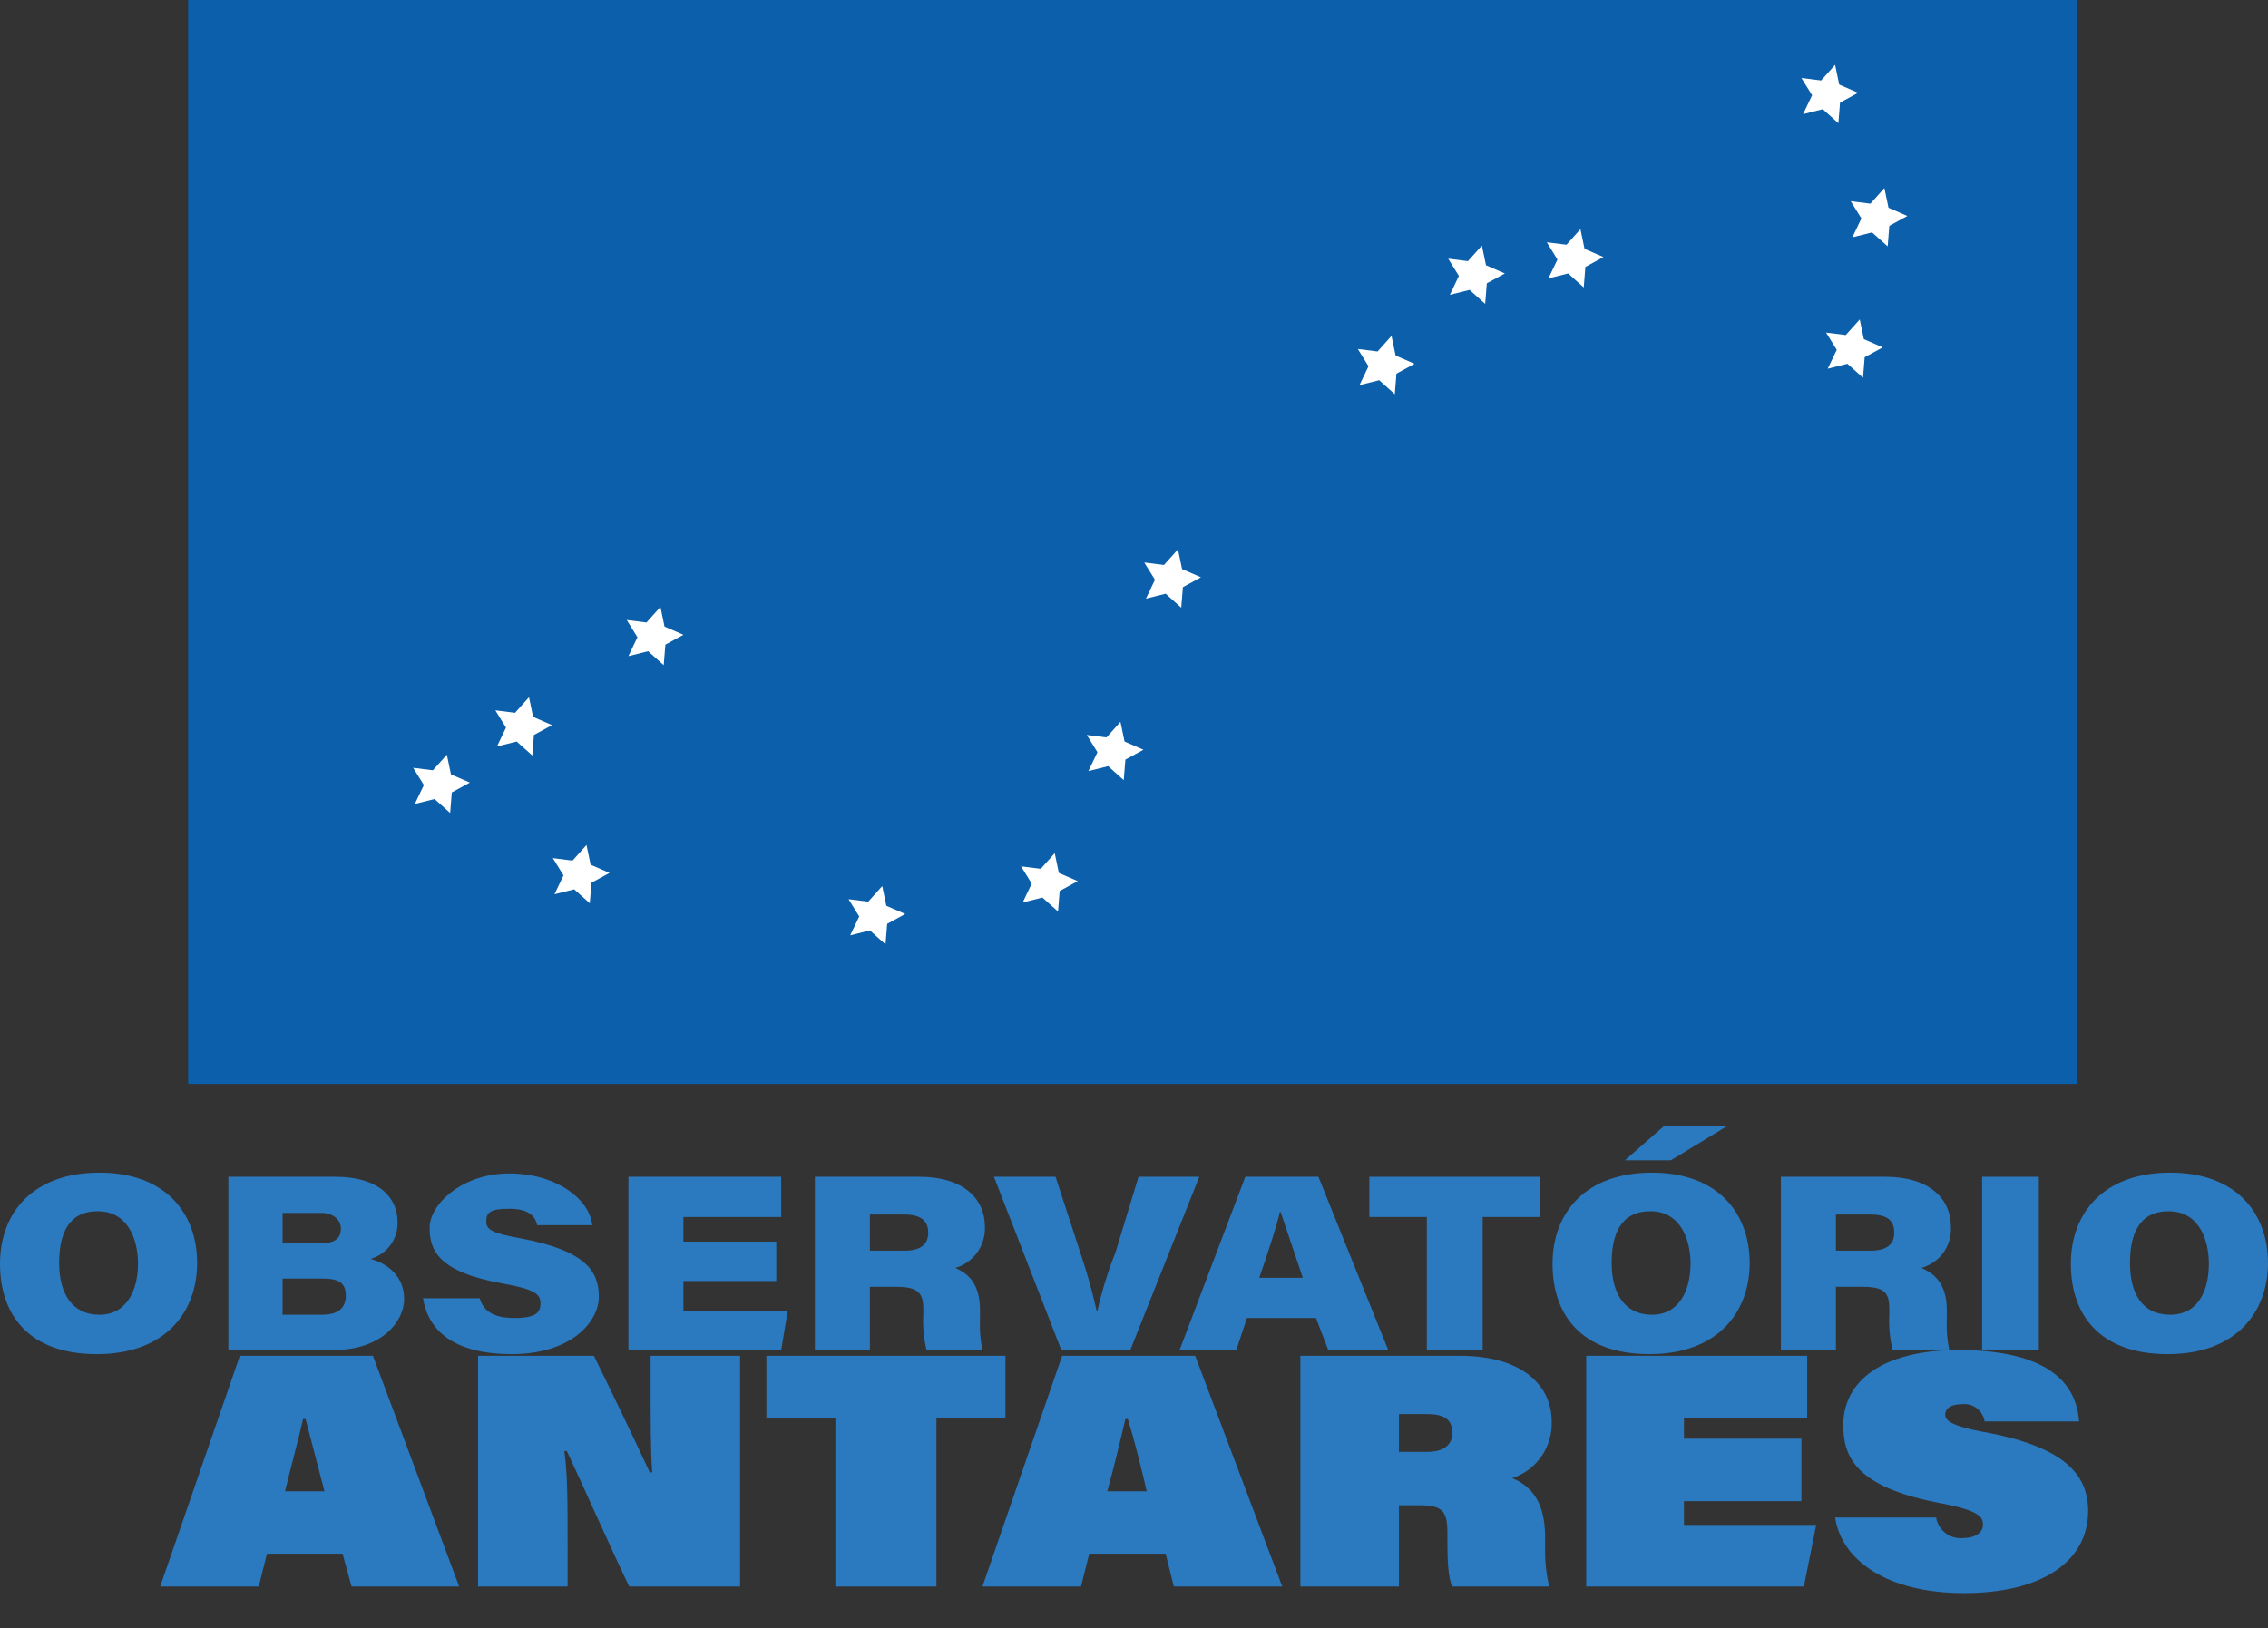<svg width="110" height="79" viewBox="0 0 110 79" fill="none" xmlns="http://www.w3.org/2000/svg">
<rect x="0" y="0" width="110" height="79" fill="#333333" stroke="none"/>
<g clip-path="url(#clip0)">
<path d="M100.757 0H9.124V52.587H100.757V0Z" fill="#0B5FAB"/>
<path d="M9.562 61.272C9.562 63.662 8.008 65.694 4.701 65.694C1.394 65.694 0 63.782 0 61.312C0 58.842 1.594 56.889 4.821 56.889C8.048 56.889 9.562 58.882 9.562 61.272ZM2.869 61.272C2.869 62.706 3.466 63.782 4.821 63.782C6.175 63.782 6.693 62.547 6.693 61.312C6.693 60.077 6.175 58.762 4.741 58.762C3.307 58.762 2.869 59.877 2.869 61.272Z" fill="#2B79BF"/>
<path d="M11.076 57.089H16.255C18.406 57.089 19.283 58.124 19.283 59.28C19.297 59.683 19.175 60.079 18.937 60.405C18.698 60.73 18.357 60.965 17.968 61.073C18.845 61.312 19.602 61.949 19.602 63.025C19.602 64.1 18.526 65.495 16.175 65.495H11.076V57.089ZM15.578 60.316C16.335 60.316 16.534 59.997 16.534 59.599C16.534 59.2 16.175 58.842 15.578 58.842H13.705V60.316H15.578ZM13.705 63.782H15.617C16.335 63.782 16.773 63.503 16.773 62.865C16.773 62.228 16.414 62.029 15.657 62.029H13.705V63.782Z" fill="#2B79BF"/>
<path d="M23.267 62.985C23.426 63.543 23.864 63.941 24.94 63.941C26.016 63.941 26.215 63.662 26.215 63.224C26.215 62.786 25.936 62.547 24.382 62.268C21.275 61.71 20.837 60.674 20.837 59.559C20.837 58.443 22.39 56.929 24.701 56.929C27.012 56.929 28.605 58.204 28.725 59.439H26.056C25.976 59.081 25.737 58.642 24.701 58.642C23.665 58.642 23.586 58.882 23.586 59.28C23.586 59.678 23.944 59.838 25.259 60.077C28.406 60.674 29.044 61.67 29.044 62.905C29.044 64.14 27.689 65.694 24.821 65.694C21.952 65.694 20.757 64.499 20.518 62.985H23.267Z" fill="#2B79BF"/>
<path d="M37.649 62.148H33.147V63.582H38.207L37.888 65.495H30.478V57.089H37.888V59.041H33.147V60.236H37.649V62.148Z" fill="#2B79BF"/>
<path d="M42.191 62.427V65.495H39.522V57.089H44.582C46.693 57.089 47.769 58.125 47.769 59.519C47.787 59.963 47.655 60.401 47.395 60.762C47.135 61.123 46.762 61.387 46.335 61.511C46.773 61.71 47.53 62.108 47.53 63.543V64.021C47.507 64.515 47.547 65.01 47.65 65.495H44.94C44.803 64.935 44.749 64.357 44.781 63.782V63.503C44.781 62.706 44.502 62.427 43.466 62.427H42.191ZM42.191 60.674H43.865C44.622 60.674 45.02 60.395 45.02 59.798C45.02 59.2 44.622 58.921 43.865 58.921H42.191V60.674Z" fill="#2B79BF"/>
<path d="M51.474 65.495L48.207 57.089H51.195L52.43 60.873C52.73 61.763 52.982 62.667 53.187 63.582H53.227C53.446 62.618 53.739 61.673 54.104 60.754L55.219 57.089H58.167L54.821 65.495H51.474Z" fill="#2B79BF"/>
<path d="M60.478 63.941L59.96 65.495H57.211L60.398 57.089H63.944L67.331 65.495H64.422L63.825 63.941H60.478ZM63.187 61.989L62.112 58.802H62.072C61.912 59.519 61.514 60.714 61.076 61.989H63.187Z" fill="#2B79BF"/>
<path d="M69.203 59.041H66.414V57.089H74.701V59.041H71.912V65.495H69.203V59.041Z" fill="#2B79BF"/>
<path d="M84.861 61.272C84.861 63.662 83.307 65.694 80 65.694C76.693 65.694 75.299 63.782 75.299 61.312C75.299 58.842 76.892 56.89 80.12 56.89C83.347 56.89 84.861 58.882 84.861 61.272ZM78.167 61.272C78.167 62.706 78.765 63.782 80.12 63.782C81.474 63.782 81.992 62.547 81.992 61.312C81.992 60.077 81.474 58.762 80.04 58.762C78.606 58.762 78.167 59.877 78.167 61.272ZM83.785 54.619L81.036 56.292H78.805L80.717 54.619H83.785Z" fill="#2B79BF"/>
<path d="M89.044 62.427V65.495H86.374V57.089H91.434C93.546 57.089 94.621 58.125 94.621 59.519C94.647 59.965 94.518 60.406 94.257 60.769C93.996 61.131 93.618 61.393 93.187 61.511C93.626 61.71 94.422 62.108 94.422 63.543V64.021C94.399 64.515 94.439 65.01 94.542 65.495H91.793C91.655 64.935 91.601 64.357 91.633 63.782V63.503C91.633 62.706 91.394 62.427 90.319 62.427H89.044ZM89.044 60.674H90.717C91.474 60.674 91.873 60.395 91.873 59.798C91.873 59.2 91.514 58.921 90.717 58.921H89.044V60.674Z" fill="#2B79BF"/>
<path d="M98.885 57.089V65.495H96.135V57.089H98.885Z" fill="#2B79BF"/>
<path d="M110 61.272C110 63.662 108.446 65.694 105.139 65.694C101.833 65.694 100.438 63.782 100.438 61.312C100.438 58.842 102.032 56.889 105.259 56.889C108.486 56.889 110 58.882 110 61.272ZM103.307 61.272C103.307 62.706 103.865 63.782 105.259 63.782C106.653 63.782 107.131 62.547 107.131 61.312C107.131 60.077 106.614 58.762 105.179 58.762C103.745 58.762 103.307 59.877 103.307 61.272Z" fill="#2B79BF"/>
<path d="M12.948 75.375L12.55 76.968H7.769L11.634 65.774H18.088L22.271 76.968H17.052L16.614 75.375H12.948ZM15.737 72.347L14.821 68.841H14.701C14.462 69.877 14.064 71.351 13.825 72.347H15.737Z" fill="#2B79BF"/>
<path d="M23.187 76.968V65.774H28.805C29.801 67.805 30.797 69.877 31.514 71.431H31.634C31.554 70.514 31.554 68.722 31.554 66.849V65.774H35.896V76.968H30.518C29.761 75.415 28.207 71.909 27.49 70.395H27.37C27.53 71.51 27.53 72.785 27.53 75.375V76.968H23.187Z" fill="#2B79BF"/>
<path d="M40.518 68.801H37.171V65.774H48.765V68.801H45.418V76.968H40.518V68.801Z" fill="#2B79BF"/>
<path d="M52.829 75.375L52.43 76.968H47.649L51.514 65.774H57.968L62.191 76.968H56.932L56.534 75.375H52.829ZM55.617 72.347C55.339 71.152 55.02 69.877 54.701 68.841H54.582C54.343 69.877 53.984 71.351 53.705 72.347H55.617Z" fill="#2B79BF"/>
<path d="M67.849 73.024V76.968H63.068V65.774H70.797C73.825 65.774 75.259 67.208 75.259 68.961C75.281 69.564 75.106 70.158 74.761 70.654C74.416 71.15 73.92 71.52 73.347 71.71C74.303 72.108 74.94 72.905 74.94 74.578V75.215C74.934 75.806 75.001 76.394 75.139 76.968H70.438C70.239 76.57 70.199 75.733 70.199 74.737V74.339C70.199 73.263 69.92 73.024 68.805 73.024H67.849ZM67.849 70.435H69.243C69.801 70.435 70.438 70.236 70.438 69.518C70.438 68.801 69.96 68.602 69.203 68.602H67.849V70.435Z" fill="#2B79BF"/>
<path d="M87.371 72.825H81.673V73.98H88.088L87.49 76.968H76.932V65.774H87.65V68.801H81.673V69.797H87.371V72.825Z" fill="#2B79BF"/>
<path d="M93.904 73.622C93.953 73.917 94.112 74.184 94.348 74.368C94.584 74.553 94.88 74.642 95.179 74.618C95.817 74.618 96.175 74.339 96.175 73.98C96.175 73.622 96.056 73.303 94.223 72.945C89.841 72.148 89.402 70.554 89.402 69.12C89.402 67.049 91.235 65.495 94.98 65.495C98.725 65.495 100.677 66.69 100.837 68.961H96.255C96.216 68.703 96.076 68.471 95.868 68.315C95.659 68.158 95.398 68.09 95.139 68.124C94.621 68.124 94.343 68.323 94.343 68.642C94.343 68.961 94.821 69.2 96.056 69.439C100.159 70.156 101.275 71.55 101.275 73.303C101.275 75.773 99.004 77.287 95.259 77.287C91.514 77.287 89.323 75.693 89.004 73.622H93.904Z" fill="#2B79BF"/>
<path d="M32.191 32.269L31.434 31.592L30.478 31.831L30.916 30.915L30.398 30.078L31.355 30.198L32.032 29.441L32.231 30.397L33.147 30.795L32.271 31.273L32.191 32.269Z" fill="white"/>
<path d="M25.817 36.651L25.06 35.974L24.104 36.213L24.542 35.297L24.024 34.46L24.98 34.58L25.657 33.823L25.857 34.779L26.773 35.178L25.896 35.656L25.817 36.651Z" fill="white"/>
<path d="M21.833 39.44L21.076 38.763L20.119 39.002L20.558 38.086L20.04 37.249L20.996 37.369L21.673 36.612L21.872 37.568L22.789 37.966L21.912 38.444L21.833 39.44Z" fill="white"/>
<path d="M28.606 43.822L27.849 43.145L26.892 43.384L27.331 42.468L26.813 41.631L27.769 41.751L28.446 40.994L28.645 41.95L29.562 42.348L28.685 42.827L28.606 43.822Z" fill="white"/>
<path d="M51.315 44.221L50.558 43.544L49.602 43.783L50.04 42.866L49.522 42.03L50.478 42.149L51.155 41.392L51.355 42.349L52.271 42.747L51.395 43.225L51.315 44.221Z" fill="white"/>
<path d="M42.948 45.814L42.191 45.137L41.235 45.376L41.673 44.46L41.155 43.623L42.111 43.743L42.789 42.986L42.988 43.942L43.904 44.34L43.028 44.818L42.948 45.814Z" fill="white"/>
<path d="M54.502 37.847L53.745 37.169L52.789 37.408L53.227 36.492L52.709 35.656L53.665 35.775L54.343 35.018L54.542 35.974L55.458 36.373L54.582 36.851L54.502 37.847Z" fill="white"/>
<path d="M57.291 29.481L56.534 28.803L55.578 29.042L56.016 28.126L55.498 27.29L56.454 27.409L57.132 26.652L57.331 27.608L58.247 28.007L57.371 28.485L57.291 29.481Z" fill="white"/>
<path d="M67.649 19.122L66.892 18.445L65.936 18.684L66.374 17.768L65.856 16.931L66.813 17.051L67.49 16.294L67.689 17.25L68.605 17.648L67.729 18.127L67.649 19.122Z" fill="white"/>
<path d="M72.032 14.74L71.275 14.063L70.319 14.302L70.757 13.386L70.239 12.549L71.195 12.669L71.873 11.912L72.072 12.868L72.988 13.266L72.112 13.744L72.032 14.74Z" fill="white"/>
<path d="M76.813 13.944L76.056 13.266L75.1 13.505L75.538 12.589L75.02 11.752L75.976 11.872L76.653 11.115L76.852 12.071L77.769 12.47L76.892 12.948L76.813 13.944Z" fill="white"/>
<path d="M89.163 5.976L88.406 5.298L87.45 5.538L87.888 4.621L87.371 3.785L88.327 3.904L89.004 3.147L89.203 4.103L90.12 4.502L89.243 4.98L89.163 5.976Z" fill="white"/>
<path d="M91.554 11.952L90.797 11.274L89.841 11.513L90.279 10.597L89.761 9.76L90.717 9.88L91.394 9.123L91.594 10.079L92.51 10.478L91.633 10.956L91.554 11.952Z" fill="white"/>
<path d="M90.359 18.326L89.602 17.648L88.645 17.887L89.084 16.971L88.566 16.135L89.522 16.254L90.199 15.497L90.398 16.453L91.315 16.852L90.438 17.33L90.359 18.326Z" fill="white"/>
</g>
<defs>
<clipPath id="clip0">
<rect width="110" height="79" fill="white"/>
</clipPath>
</defs>
</svg>
